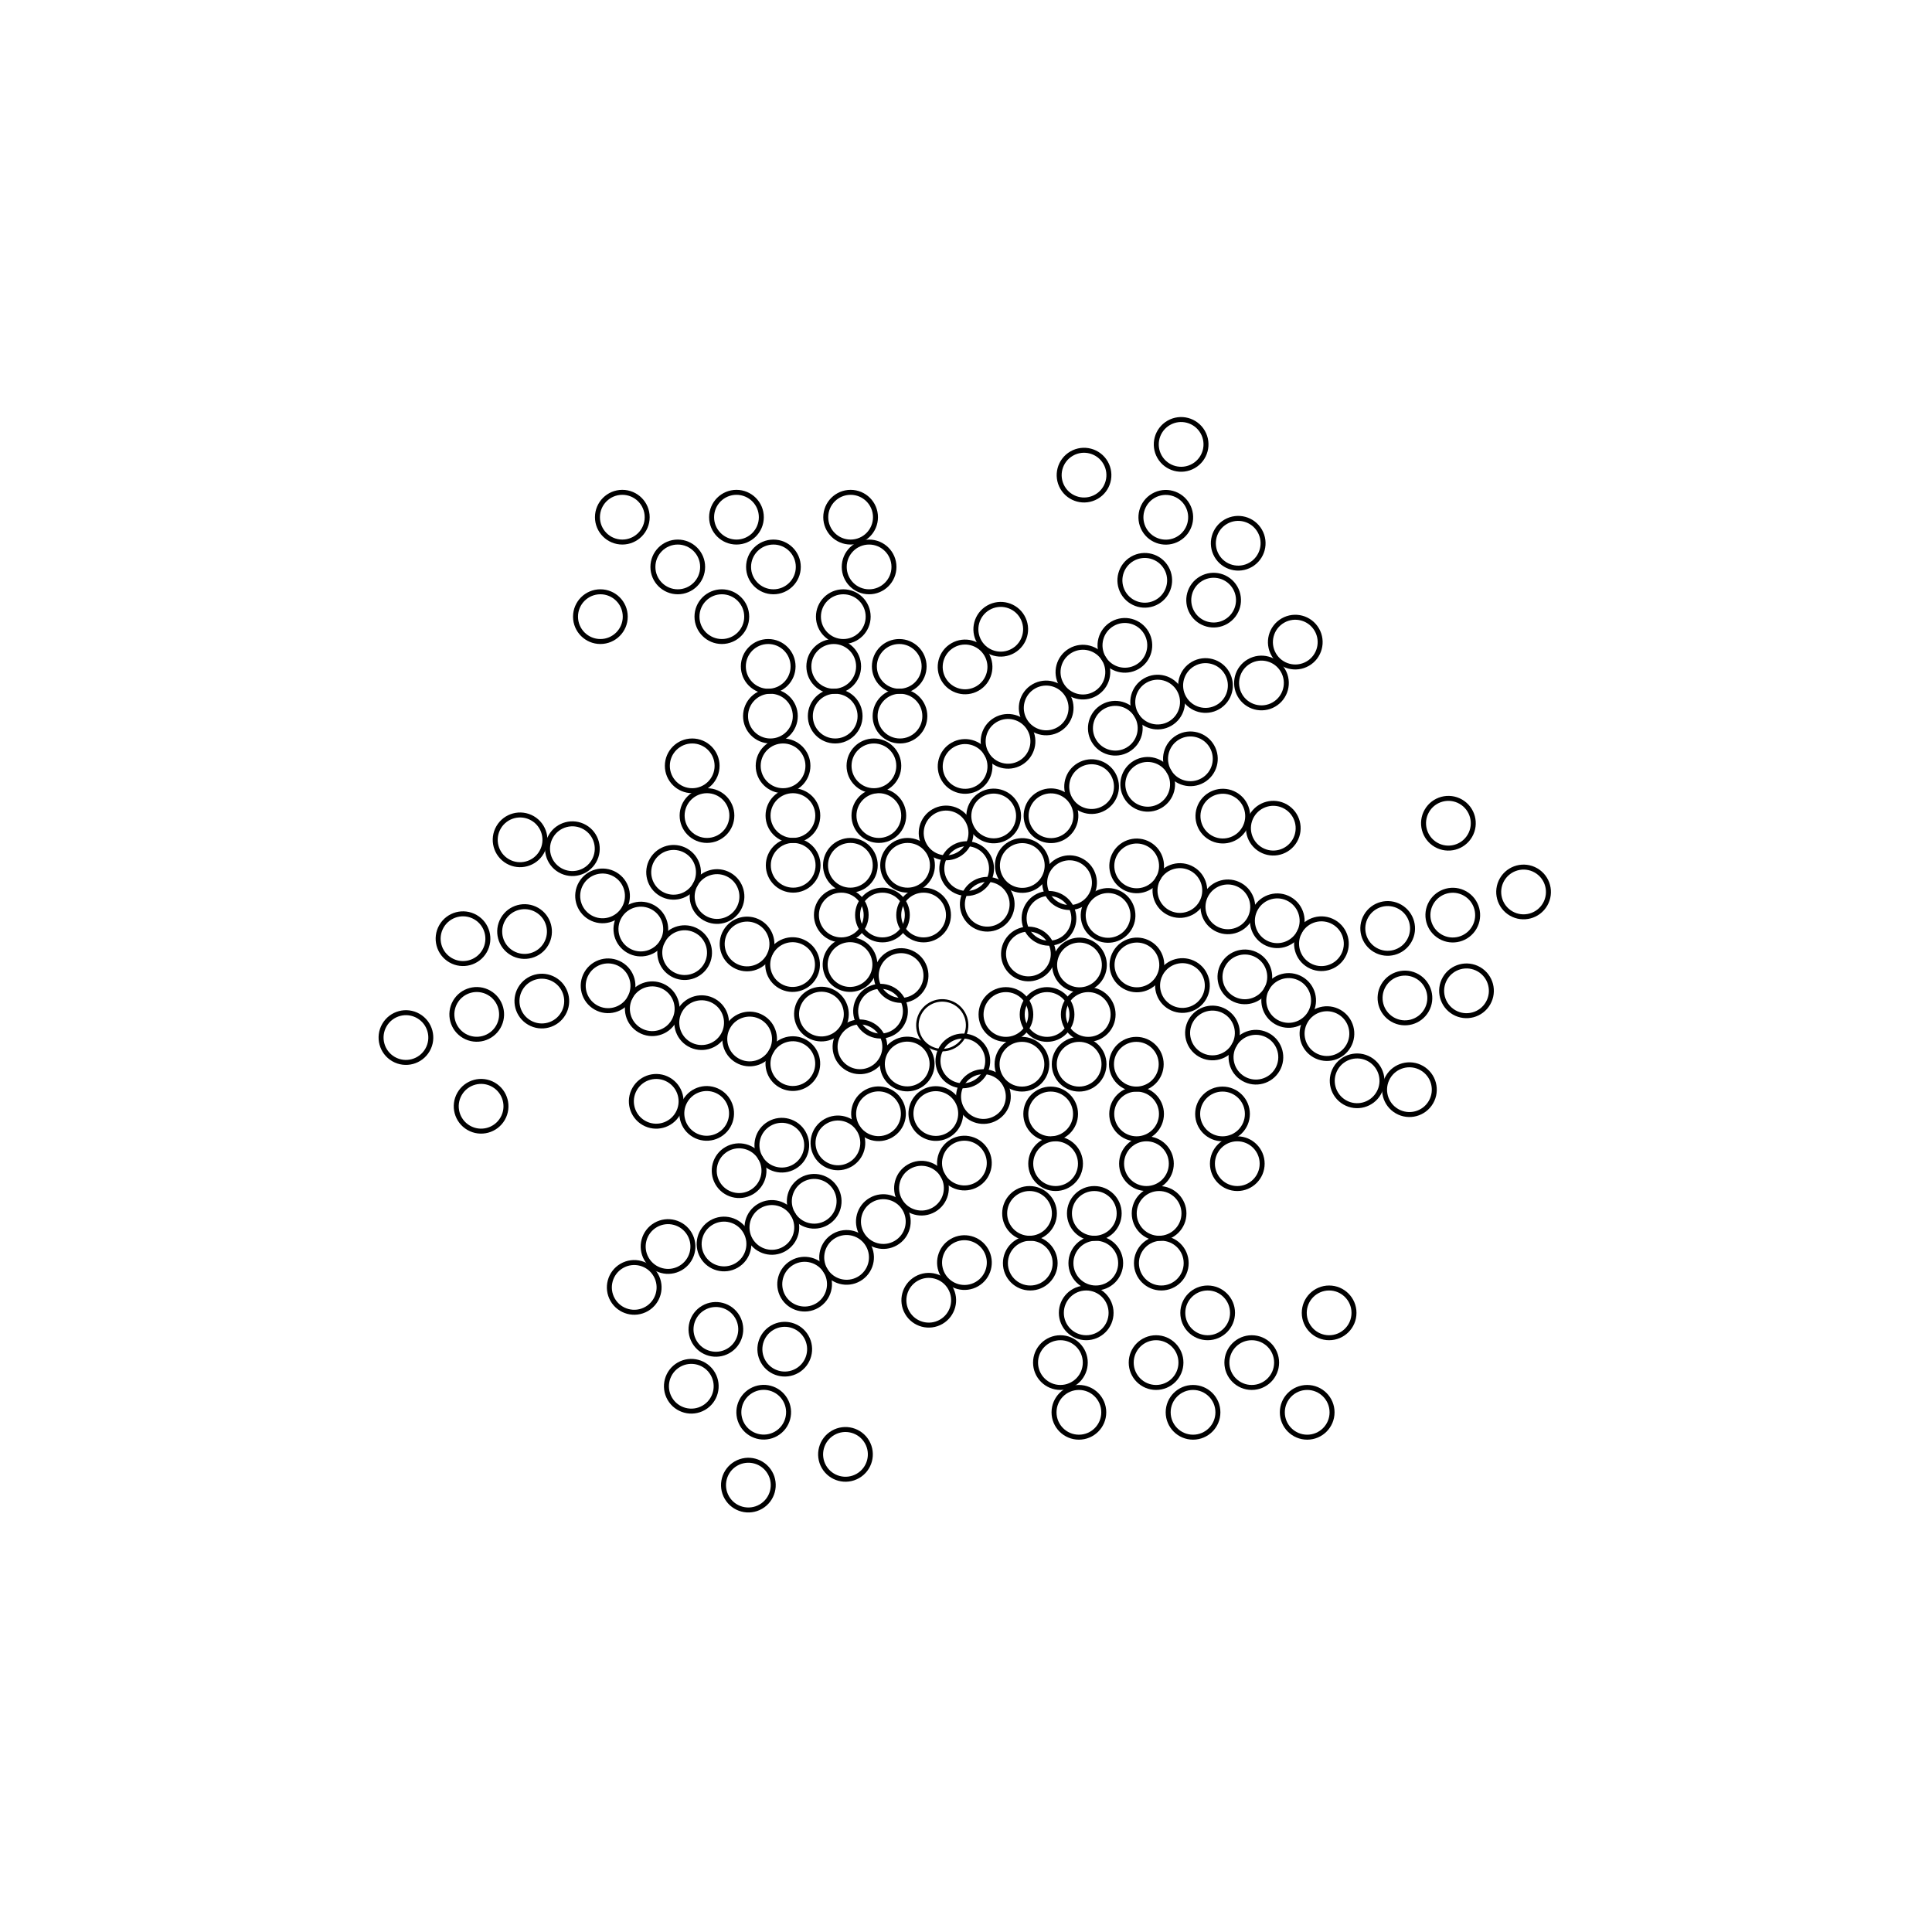 <?xml version="1.0"?>
<!DOCTYPE svg PUBLIC '-//W3C//DTD SVG 1.0//EN'
          'http://www.w3.org/TR/2001/REC-SVG-20010904/DTD/svg10.dtd'>
<svg xmlns:xlink="http://www.w3.org/1999/xlink" style="fill-opacity:1; color-rendering:auto; color-interpolation:auto; text-rendering:auto; stroke:black; stroke-linecap:square; stroke-miterlimit:10; shape-rendering:auto; stroke-opacity:1; fill:black; stroke-dasharray:none; font-weight:normal; stroke-width:1; font-family:'Dialog'; font-style:normal; stroke-linejoin:miter; font-size:12px; stroke-dashoffset:0; image-rendering:auto;" width="777" height="777" xmlns="http://www.w3.org/2000/svg"
><!--Generated by the Batik Graphics2D SVG Generator--><defs id="genericDefs"
  /><g
  ><g style="fill:white; stroke:white;"
    ><rect x="0" width="777" height="777" y="0" style="stroke:none;"
    /></g
    ><g transform="matrix(1,0,0,1,388,388) rotate(60) translate(16.553,20)"
    ><circle r="10" style="fill:none;" cx="0" cy="0"
    /></g
    ><g style="stroke-linecap:round; stroke-width:2;" transform="matrix(0.5,0.866,-0.866,0.5,388,388) rotate(60) translate(16.553,20)"
    ><circle r="10" style="fill:none;" cx="0" cy="0"
    /></g
    ><g style="stroke-linecap:round; stroke-width:2;" transform="matrix(-0.5,0.866,-0.866,-0.5,388,388) rotate(60) translate(16.553,20)"
    ><circle r="10" style="fill:none;" cx="0" cy="0"
    /></g
    ><g style="stroke-linecap:round; stroke-width:2;" transform="matrix(-1,-0,0,-1,388,388) rotate(60) translate(16.553,20)"
    ><circle r="10" style="fill:none;" cx="0" cy="0"
    /></g
    ><g style="stroke-linecap:round; stroke-width:2;" transform="matrix(-0.5,-0.866,0.866,-0.5,388,388) rotate(60) translate(16.553,20)"
    ><circle r="10" style="fill:none;" cx="0" cy="0"
    /></g
    ><g style="stroke-linecap:round; stroke-width:2;" transform="matrix(0.5,-0.866,0.866,0.5,388,388) rotate(60) translate(16.553,20)"
    ><circle r="10" style="fill:none;" cx="0" cy="0"
    /></g
    ><g style="stroke-linecap:round; stroke-width:2;" transform="matrix(1,0,-0,1,388,388) rotate(60) translate(33.106,20)"
    ><circle r="10" style="fill:none;" cx="0" cy="0"
    /></g
    ><g style="stroke-linecap:round; stroke-width:2;" transform="matrix(0.5,0.866,-0.866,0.5,388,388) rotate(60) translate(33.106,20)"
    ><circle r="10" style="fill:none;" cx="0" cy="0"
    /></g
    ><g style="stroke-linecap:round; stroke-width:2;" transform="matrix(-0.5,0.866,-0.866,-0.5,388,388) rotate(60) translate(33.106,20)"
    ><circle r="10" style="fill:none;" cx="0" cy="0"
    /></g
    ><g style="stroke-linecap:round; stroke-width:2;" transform="matrix(-1,-0,0,-1,388,388) rotate(60) translate(33.106,20)"
    ><circle r="10" style="fill:none;" cx="0" cy="0"
    /></g
    ><g style="stroke-linecap:round; stroke-width:2;" transform="matrix(-0.5,-0.866,0.866,-0.5,388,388) rotate(60) translate(33.106,20)"
    ><circle r="10" style="fill:none;" cx="0" cy="0"
    /></g
    ><g style="stroke-linecap:round; stroke-width:2;" transform="matrix(0.5,-0.866,0.866,0.5,388,388) rotate(60) translate(33.106,20)"
    ><circle r="10" style="fill:none;" cx="0" cy="0"
    /></g
    ><g style="stroke-linecap:round; stroke-width:2;" transform="matrix(1,0,-0,1,388,388) rotate(60) translate(49.66,20)"
    ><circle r="10" style="fill:none;" cx="0" cy="0"
    /></g
    ><g style="stroke-linecap:round; stroke-width:2;" transform="matrix(0.5,0.866,-0.866,0.5,388,388) rotate(60) translate(49.66,20)"
    ><circle r="10" style="fill:none;" cx="0" cy="0"
    /></g
    ><g style="stroke-linecap:round; stroke-width:2;" transform="matrix(-0.5,0.866,-0.866,-0.5,388,388) rotate(60) translate(49.66,20)"
    ><circle r="10" style="fill:none;" cx="0" cy="0"
    /></g
    ><g style="stroke-linecap:round; stroke-width:2;" transform="matrix(-1,-0,0,-1,388,388) rotate(60) translate(49.66,20)"
    ><circle r="10" style="fill:none;" cx="0" cy="0"
    /></g
    ><g style="stroke-linecap:round; stroke-width:2;" transform="matrix(-0.5,-0.866,0.866,-0.5,388,388) rotate(60) translate(49.66,20)"
    ><circle r="10" style="fill:none;" cx="0" cy="0"
    /></g
    ><g style="stroke-linecap:round; stroke-width:2;" transform="matrix(0.5,-0.866,0.866,0.5,388,388) rotate(60) translate(49.66,20)"
    ><circle r="10" style="fill:none;" cx="0" cy="0"
    /></g
    ><g style="stroke-linecap:round; stroke-width:2;" transform="matrix(1,0,-0,1,388,388) rotate(60) translate(23.001,40)"
    ><circle r="10" style="fill:none;" cx="0" cy="0"
    /></g
    ><g style="stroke-linecap:round; stroke-width:2;" transform="matrix(0.5,0.866,-0.866,0.5,388,388) rotate(60) translate(23.001,40)"
    ><circle r="10" style="fill:none;" cx="0" cy="0"
    /></g
    ><g style="stroke-linecap:round; stroke-width:2;" transform="matrix(-0.5,0.866,-0.866,-0.5,388,388) rotate(60) translate(23.001,40)"
    ><circle r="10" style="fill:none;" cx="0" cy="0"
    /></g
    ><g style="stroke-linecap:round; stroke-width:2;" transform="matrix(-1,-0,0,-1,388,388) rotate(60) translate(23.001,40)"
    ><circle r="10" style="fill:none;" cx="0" cy="0"
    /></g
    ><g style="stroke-linecap:round; stroke-width:2;" transform="matrix(-0.5,-0.866,0.866,-0.5,388,388) rotate(60) translate(23.001,40)"
    ><circle r="10" style="fill:none;" cx="0" cy="0"
    /></g
    ><g style="stroke-linecap:round; stroke-width:2;" transform="matrix(0.5,-0.866,0.866,0.5,388,388) rotate(60) translate(23.001,40)"
    ><circle r="10" style="fill:none;" cx="0" cy="0"
    /></g
    ><g style="stroke-linecap:round; stroke-width:2;" transform="matrix(1,0,-0,1,388,388) rotate(60) translate(46.002,40)"
    ><circle r="10" style="fill:none;" cx="0" cy="0"
    /></g
    ><g style="stroke-linecap:round; stroke-width:2;" transform="matrix(0.5,0.866,-0.866,0.5,388,388) rotate(60) translate(46.002,40)"
    ><circle r="10" style="fill:none;" cx="0" cy="0"
    /></g
    ><g style="stroke-linecap:round; stroke-width:2;" transform="matrix(-0.5,0.866,-0.866,-0.5,388,388) rotate(60) translate(46.002,40)"
    ><circle r="10" style="fill:none;" cx="0" cy="0"
    /></g
    ><g style="stroke-linecap:round; stroke-width:2;" transform="matrix(-1,-0,0,-1,388,388) rotate(60) translate(46.002,40)"
    ><circle r="10" style="fill:none;" cx="0" cy="0"
    /></g
    ><g style="stroke-linecap:round; stroke-width:2;" transform="matrix(-0.5,-0.866,0.866,-0.5,388,388) rotate(60) translate(46.002,40)"
    ><circle r="10" style="fill:none;" cx="0" cy="0"
    /></g
    ><g style="stroke-linecap:round; stroke-width:2;" transform="matrix(0.5,-0.866,0.866,0.5,388,388) rotate(60) translate(46.002,40)"
    ><circle r="10" style="fill:none;" cx="0" cy="0"
    /></g
    ><g style="stroke-linecap:round; stroke-width:2;" transform="matrix(1,0,-0,1,388,388) rotate(60) translate(69.003,40)"
    ><circle r="10" style="fill:none;" cx="0" cy="0"
    /></g
    ><g style="stroke-linecap:round; stroke-width:2;" transform="matrix(0.5,0.866,-0.866,0.5,388,388) rotate(60) translate(69.003,40)"
    ><circle r="10" style="fill:none;" cx="0" cy="0"
    /></g
    ><g style="stroke-linecap:round; stroke-width:2;" transform="matrix(-0.5,0.866,-0.866,-0.5,388,388) rotate(60) translate(69.003,40)"
    ><circle r="10" style="fill:none;" cx="0" cy="0"
    /></g
    ><g style="stroke-linecap:round; stroke-width:2;" transform="matrix(-1,-0,0,-1,388,388) rotate(60) translate(69.003,40)"
    ><circle r="10" style="fill:none;" cx="0" cy="0"
    /></g
    ><g style="stroke-linecap:round; stroke-width:2;" transform="matrix(-0.5,-0.866,0.866,-0.5,388,388) rotate(60) translate(69.003,40)"
    ><circle r="10" style="fill:none;" cx="0" cy="0"
    /></g
    ><g style="stroke-linecap:round; stroke-width:2;" transform="matrix(0.5,-0.866,0.866,0.5,388,388) rotate(60) translate(69.003,40)"
    ><circle r="10" style="fill:none;" cx="0" cy="0"
    /></g
    ><g style="stroke-linecap:round; stroke-width:2;" transform="matrix(1,0,-0,1,388,388) rotate(60) translate(34.556,60)"
    ><circle r="10" style="fill:none;" cx="0" cy="0"
    /></g
    ><g style="stroke-linecap:round; stroke-width:2;" transform="matrix(0.5,0.866,-0.866,0.5,388,388) rotate(60) translate(34.556,60)"
    ><circle r="10" style="fill:none;" cx="0" cy="0"
    /></g
    ><g style="stroke-linecap:round; stroke-width:2;" transform="matrix(-0.5,0.866,-0.866,-0.5,388,388) rotate(60) translate(34.556,60)"
    ><circle r="10" style="fill:none;" cx="0" cy="0"
    /></g
    ><g style="stroke-linecap:round; stroke-width:2;" transform="matrix(-1,-0,0,-1,388,388) rotate(60) translate(34.556,60)"
    ><circle r="10" style="fill:none;" cx="0" cy="0"
    /></g
    ><g style="stroke-linecap:round; stroke-width:2;" transform="matrix(-0.5,-0.866,0.866,-0.5,388,388) rotate(60) translate(34.556,60)"
    ><circle r="10" style="fill:none;" cx="0" cy="0"
    /></g
    ><g style="stroke-linecap:round; stroke-width:2;" transform="matrix(0.5,-0.866,0.866,0.5,388,388) rotate(60) translate(34.556,60)"
    ><circle r="10" style="fill:none;" cx="0" cy="0"
    /></g
    ><g style="stroke-linecap:round; stroke-width:2;" transform="matrix(1,0,-0,1,388,388) rotate(60) translate(69.112,60)"
    ><circle r="10" style="fill:none;" cx="0" cy="0"
    /></g
    ><g style="stroke-linecap:round; stroke-width:2;" transform="matrix(0.5,0.866,-0.866,0.5,388,388) rotate(60) translate(69.112,60)"
    ><circle r="10" style="fill:none;" cx="0" cy="0"
    /></g
    ><g style="stroke-linecap:round; stroke-width:2;" transform="matrix(-0.5,0.866,-0.866,-0.5,388,388) rotate(60) translate(69.112,60)"
    ><circle r="10" style="fill:none;" cx="0" cy="0"
    /></g
    ><g style="stroke-linecap:round; stroke-width:2;" transform="matrix(-1,-0,0,-1,388,388) rotate(60) translate(69.112,60)"
    ><circle r="10" style="fill:none;" cx="0" cy="0"
    /></g
    ><g style="stroke-linecap:round; stroke-width:2;" transform="matrix(-0.5,-0.866,0.866,-0.5,388,388) rotate(60) translate(69.112,60)"
    ><circle r="10" style="fill:none;" cx="0" cy="0"
    /></g
    ><g style="stroke-linecap:round; stroke-width:2;" transform="matrix(0.5,-0.866,0.866,0.5,388,388) rotate(60) translate(69.112,60)"
    ><circle r="10" style="fill:none;" cx="0" cy="0"
    /></g
    ><g style="stroke-linecap:round; stroke-width:2;" transform="matrix(1,0,-0,1,388,388) rotate(60) translate(103.669,60)"
    ><circle r="10" style="fill:none;" cx="0" cy="0"
    /></g
    ><g style="stroke-linecap:round; stroke-width:2;" transform="matrix(0.5,0.866,-0.866,0.5,388,388) rotate(60) translate(103.669,60)"
    ><circle r="10" style="fill:none;" cx="0" cy="0"
    /></g
    ><g style="stroke-linecap:round; stroke-width:2;" transform="matrix(-0.5,0.866,-0.866,-0.5,388,388) rotate(60) translate(103.669,60)"
    ><circle r="10" style="fill:none;" cx="0" cy="0"
    /></g
    ><g style="stroke-linecap:round; stroke-width:2;" transform="matrix(-1,-0,0,-1,388,388) rotate(60) translate(103.669,60)"
    ><circle r="10" style="fill:none;" cx="0" cy="0"
    /></g
    ><g style="stroke-linecap:round; stroke-width:2;" transform="matrix(-0.5,-0.866,0.866,-0.5,388,388) rotate(60) translate(103.669,60)"
    ><circle r="10" style="fill:none;" cx="0" cy="0"
    /></g
    ><g style="stroke-linecap:round; stroke-width:2;" transform="matrix(0.5,-0.866,0.866,0.5,388,388) rotate(60) translate(103.669,60)"
    ><circle r="10" style="fill:none;" cx="0" cy="0"
    /></g
    ><g style="stroke-linecap:round; stroke-width:2;" transform="matrix(1,0,-0,1,388,388) rotate(60) translate(36.537,80)"
    ><circle r="10" style="fill:none;" cx="0" cy="0"
    /></g
    ><g style="stroke-linecap:round; stroke-width:2;" transform="matrix(0.5,0.866,-0.866,0.5,388,388) rotate(60) translate(36.537,80)"
    ><circle r="10" style="fill:none;" cx="0" cy="0"
    /></g
    ><g style="stroke-linecap:round; stroke-width:2;" transform="matrix(-0.5,0.866,-0.866,-0.5,388,388) rotate(60) translate(36.537,80)"
    ><circle r="10" style="fill:none;" cx="0" cy="0"
    /></g
    ><g style="stroke-linecap:round; stroke-width:2;" transform="matrix(-1,-0,0,-1,388,388) rotate(60) translate(36.537,80)"
    ><circle r="10" style="fill:none;" cx="0" cy="0"
    /></g
    ><g style="stroke-linecap:round; stroke-width:2;" transform="matrix(-0.5,-0.866,0.866,-0.5,388,388) rotate(60) translate(36.537,80)"
    ><circle r="10" style="fill:none;" cx="0" cy="0"
    /></g
    ><g style="stroke-linecap:round; stroke-width:2;" transform="matrix(0.5,-0.866,0.866,0.5,388,388) rotate(60) translate(36.537,80)"
    ><circle r="10" style="fill:none;" cx="0" cy="0"
    /></g
    ><g style="stroke-linecap:round; stroke-width:2;" transform="matrix(1,0,-0,1,388,388) rotate(60) translate(73.074,80)"
    ><circle r="10" style="fill:none;" cx="0" cy="0"
    /></g
    ><g style="stroke-linecap:round; stroke-width:2;" transform="matrix(0.5,0.866,-0.866,0.5,388,388) rotate(60) translate(73.074,80)"
    ><circle r="10" style="fill:none;" cx="0" cy="0"
    /></g
    ><g style="stroke-linecap:round; stroke-width:2;" transform="matrix(-0.5,0.866,-0.866,-0.5,388,388) rotate(60) translate(73.074,80)"
    ><circle r="10" style="fill:none;" cx="0" cy="0"
    /></g
    ><g style="stroke-linecap:round; stroke-width:2;" transform="matrix(-1,-0,0,-1,388,388) rotate(60) translate(73.074,80)"
    ><circle r="10" style="fill:none;" cx="0" cy="0"
    /></g
    ><g style="stroke-linecap:round; stroke-width:2;" transform="matrix(-0.5,-0.866,0.866,-0.5,388,388) rotate(60) translate(73.074,80)"
    ><circle r="10" style="fill:none;" cx="0" cy="0"
    /></g
    ><g style="stroke-linecap:round; stroke-width:2;" transform="matrix(0.5,-0.866,0.866,0.5,388,388) rotate(60) translate(73.074,80)"
    ><circle r="10" style="fill:none;" cx="0" cy="0"
    /></g
    ><g style="stroke-linecap:round; stroke-width:2;" transform="matrix(1,0,-0,1,388,388) rotate(60) translate(109.611,80)"
    ><circle r="10" style="fill:none;" cx="0" cy="0"
    /></g
    ><g style="stroke-linecap:round; stroke-width:2;" transform="matrix(0.5,0.866,-0.866,0.5,388,388) rotate(60) translate(109.611,80)"
    ><circle r="10" style="fill:none;" cx="0" cy="0"
    /></g
    ><g style="stroke-linecap:round; stroke-width:2;" transform="matrix(-0.5,0.866,-0.866,-0.5,388,388) rotate(60) translate(109.611,80)"
    ><circle r="10" style="fill:none;" cx="0" cy="0"
    /></g
    ><g style="stroke-linecap:round; stroke-width:2;" transform="matrix(-1,-0,0,-1,388,388) rotate(60) translate(109.611,80)"
    ><circle r="10" style="fill:none;" cx="0" cy="0"
    /></g
    ><g style="stroke-linecap:round; stroke-width:2;" transform="matrix(-0.5,-0.866,0.866,-0.5,388,388) rotate(60) translate(109.611,80)"
    ><circle r="10" style="fill:none;" cx="0" cy="0"
    /></g
    ><g style="stroke-linecap:round; stroke-width:2;" transform="matrix(0.5,-0.866,0.866,0.5,388,388) rotate(60) translate(109.611,80)"
    ><circle r="10" style="fill:none;" cx="0" cy="0"
    /></g
    ><g style="stroke-linecap:round; stroke-width:2;" transform="matrix(1,0,-0,1,388,388) rotate(60) translate(26.054,100)"
    ><circle r="10" style="fill:none;" cx="0" cy="0"
    /></g
    ><g style="stroke-linecap:round; stroke-width:2;" transform="matrix(0.5,0.866,-0.866,0.5,388,388) rotate(60) translate(26.054,100)"
    ><circle r="10" style="fill:none;" cx="0" cy="0"
    /></g
    ><g style="stroke-linecap:round; stroke-width:2;" transform="matrix(-0.5,0.866,-0.866,-0.5,388,388) rotate(60) translate(26.054,100)"
    ><circle r="10" style="fill:none;" cx="0" cy="0"
    /></g
    ><g style="stroke-linecap:round; stroke-width:2;" transform="matrix(-1,-0,0,-1,388,388) rotate(60) translate(26.054,100)"
    ><circle r="10" style="fill:none;" cx="0" cy="0"
    /></g
    ><g style="stroke-linecap:round; stroke-width:2;" transform="matrix(-0.5,-0.866,0.866,-0.5,388,388) rotate(60) translate(26.054,100)"
    ><circle r="10" style="fill:none;" cx="0" cy="0"
    /></g
    ><g style="stroke-linecap:round; stroke-width:2;" transform="matrix(0.5,-0.866,0.866,0.5,388,388) rotate(60) translate(26.054,100)"
    ><circle r="10" style="fill:none;" cx="0" cy="0"
    /></g
    ><g style="stroke-linecap:round; stroke-width:2;" transform="matrix(1,0,-0,1,388,388) rotate(60) translate(52.107,100)"
    ><circle r="10" style="fill:none;" cx="0" cy="0"
    /></g
    ><g style="stroke-linecap:round; stroke-width:2;" transform="matrix(0.5,0.866,-0.866,0.5,388,388) rotate(60) translate(52.107,100)"
    ><circle r="10" style="fill:none;" cx="0" cy="0"
    /></g
    ><g style="stroke-linecap:round; stroke-width:2;" transform="matrix(-0.5,0.866,-0.866,-0.5,388,388) rotate(60) translate(52.107,100)"
    ><circle r="10" style="fill:none;" cx="0" cy="0"
    /></g
    ><g style="stroke-linecap:round; stroke-width:2;" transform="matrix(-1,-0,0,-1,388,388) rotate(60) translate(52.107,100)"
    ><circle r="10" style="fill:none;" cx="0" cy="0"
    /></g
    ><g style="stroke-linecap:round; stroke-width:2;" transform="matrix(-0.5,-0.866,0.866,-0.5,388,388) rotate(60) translate(52.107,100)"
    ><circle r="10" style="fill:none;" cx="0" cy="0"
    /></g
    ><g style="stroke-linecap:round; stroke-width:2;" transform="matrix(0.5,-0.866,0.866,0.5,388,388) rotate(60) translate(52.107,100)"
    ><circle r="10" style="fill:none;" cx="0" cy="0"
    /></g
    ><g style="stroke-linecap:round; stroke-width:2;" transform="matrix(1,0,-0,1,388,388) rotate(60) translate(78.161,100)"
    ><circle r="10" style="fill:none;" cx="0" cy="0"
    /></g
    ><g style="stroke-linecap:round; stroke-width:2;" transform="matrix(0.5,0.866,-0.866,0.5,388,388) rotate(60) translate(78.161,100)"
    ><circle r="10" style="fill:none;" cx="0" cy="0"
    /></g
    ><g style="stroke-linecap:round; stroke-width:2;" transform="matrix(-0.5,0.866,-0.866,-0.5,388,388) rotate(60) translate(78.161,100)"
    ><circle r="10" style="fill:none;" cx="0" cy="0"
    /></g
    ><g style="stroke-linecap:round; stroke-width:2;" transform="matrix(-1,-0,0,-1,388,388) rotate(60) translate(78.161,100)"
    ><circle r="10" style="fill:none;" cx="0" cy="0"
    /></g
    ><g style="stroke-linecap:round; stroke-width:2;" transform="matrix(-0.5,-0.866,0.866,-0.5,388,388) rotate(60) translate(78.161,100)"
    ><circle r="10" style="fill:none;" cx="0" cy="0"
    /></g
    ><g style="stroke-linecap:round; stroke-width:2;" transform="matrix(0.5,-0.866,0.866,0.5,388,388) rotate(60) translate(78.161,100)"
    ><circle r="10" style="fill:none;" cx="0" cy="0"
    /></g
    ><g style="stroke-linecap:round; stroke-width:2;" transform="matrix(1,0,-0,1,388,388) rotate(60) translate(26.35,120)"
    ><circle r="10" style="fill:none;" cx="0" cy="0"
    /></g
    ><g style="stroke-linecap:round; stroke-width:2;" transform="matrix(0.5,0.866,-0.866,0.5,388,388) rotate(60) translate(26.35,120)"
    ><circle r="10" style="fill:none;" cx="0" cy="0"
    /></g
    ><g style="stroke-linecap:round; stroke-width:2;" transform="matrix(-0.5,0.866,-0.866,-0.5,388,388) rotate(60) translate(26.35,120)"
    ><circle r="10" style="fill:none;" cx="0" cy="0"
    /></g
    ><g style="stroke-linecap:round; stroke-width:2;" transform="matrix(-1,-0,0,-1,388,388) rotate(60) translate(26.35,120)"
    ><circle r="10" style="fill:none;" cx="0" cy="0"
    /></g
    ><g style="stroke-linecap:round; stroke-width:2;" transform="matrix(-0.5,-0.866,0.866,-0.5,388,388) rotate(60) translate(26.35,120)"
    ><circle r="10" style="fill:none;" cx="0" cy="0"
    /></g
    ><g style="stroke-linecap:round; stroke-width:2;" transform="matrix(0.5,-0.866,0.866,0.5,388,388) rotate(60) translate(26.35,120)"
    ><circle r="10" style="fill:none;" cx="0" cy="0"
    /></g
    ><g style="stroke-linecap:round; stroke-width:2;" transform="matrix(1,0,-0,1,388,388) rotate(60) translate(52.7,120)"
    ><circle r="10" style="fill:none;" cx="0" cy="0"
    /></g
    ><g style="stroke-linecap:round; stroke-width:2;" transform="matrix(0.5,0.866,-0.866,0.5,388,388) rotate(60) translate(52.7,120)"
    ><circle r="10" style="fill:none;" cx="0" cy="0"
    /></g
    ><g style="stroke-linecap:round; stroke-width:2;" transform="matrix(-0.5,0.866,-0.866,-0.5,388,388) rotate(60) translate(52.7,120)"
    ><circle r="10" style="fill:none;" cx="0" cy="0"
    /></g
    ><g style="stroke-linecap:round; stroke-width:2;" transform="matrix(-1,-0,0,-1,388,388) rotate(60) translate(52.7,120)"
    ><circle r="10" style="fill:none;" cx="0" cy="0"
    /></g
    ><g style="stroke-linecap:round; stroke-width:2;" transform="matrix(-0.5,-0.866,0.866,-0.5,388,388) rotate(60) translate(52.7,120)"
    ><circle r="10" style="fill:none;" cx="0" cy="0"
    /></g
    ><g style="stroke-linecap:round; stroke-width:2;" transform="matrix(0.5,-0.866,0.866,0.5,388,388) rotate(60) translate(52.7,120)"
    ><circle r="10" style="fill:none;" cx="0" cy="0"
    /></g
    ><g style="stroke-linecap:round; stroke-width:2;" transform="matrix(1,0,-0,1,388,388) rotate(60) translate(79.05,120)"
    ><circle r="10" style="fill:none;" cx="0" cy="0"
    /></g
    ><g style="stroke-linecap:round; stroke-width:2;" transform="matrix(0.5,0.866,-0.866,0.5,388,388) rotate(60) translate(79.05,120)"
    ><circle r="10" style="fill:none;" cx="0" cy="0"
    /></g
    ><g style="stroke-linecap:round; stroke-width:2;" transform="matrix(-0.5,0.866,-0.866,-0.5,388,388) rotate(60) translate(79.05,120)"
    ><circle r="10" style="fill:none;" cx="0" cy="0"
    /></g
    ><g style="stroke-linecap:round; stroke-width:2;" transform="matrix(-1,-0,0,-1,388,388) rotate(60) translate(79.05,120)"
    ><circle r="10" style="fill:none;" cx="0" cy="0"
    /></g
    ><g style="stroke-linecap:round; stroke-width:2;" transform="matrix(-0.5,-0.866,0.866,-0.5,388,388) rotate(60) translate(79.05,120)"
    ><circle r="10" style="fill:none;" cx="0" cy="0"
    /></g
    ><g style="stroke-linecap:round; stroke-width:2;" transform="matrix(0.5,-0.866,0.866,0.5,388,388) rotate(60) translate(79.05,120)"
    ><circle r="10" style="fill:none;" cx="0" cy="0"
    /></g
    ><g style="stroke-linecap:round; stroke-width:2;" transform="matrix(1,0,-0,1,388,388) rotate(60) translate(48.849,140)"
    ><circle r="10" style="fill:none;" cx="0" cy="0"
    /></g
    ><g style="stroke-linecap:round; stroke-width:2;" transform="matrix(0.5,0.866,-0.866,0.5,388,388) rotate(60) translate(48.849,140)"
    ><circle r="10" style="fill:none;" cx="0" cy="0"
    /></g
    ><g style="stroke-linecap:round; stroke-width:2;" transform="matrix(-0.5,0.866,-0.866,-0.5,388,388) rotate(60) translate(48.849,140)"
    ><circle r="10" style="fill:none;" cx="0" cy="0"
    /></g
    ><g style="stroke-linecap:round; stroke-width:2;" transform="matrix(-1,-0,0,-1,388,388) rotate(60) translate(48.849,140)"
    ><circle r="10" style="fill:none;" cx="0" cy="0"
    /></g
    ><g style="stroke-linecap:round; stroke-width:2;" transform="matrix(-0.5,-0.866,0.866,-0.5,388,388) rotate(60) translate(48.849,140)"
    ><circle r="10" style="fill:none;" cx="0" cy="0"
    /></g
    ><g style="stroke-linecap:round; stroke-width:2;" transform="matrix(0.5,-0.866,0.866,0.5,388,388) rotate(60) translate(48.849,140)"
    ><circle r="10" style="fill:none;" cx="0" cy="0"
    /></g
    ><g style="stroke-linecap:round; stroke-width:2;" transform="matrix(1,0,-0,1,388,388) rotate(60) translate(97.697,140)"
    ><circle r="10" style="fill:none;" cx="0" cy="0"
    /></g
    ><g style="stroke-linecap:round; stroke-width:2;" transform="matrix(0.5,0.866,-0.866,0.5,388,388) rotate(60) translate(97.697,140)"
    ><circle r="10" style="fill:none;" cx="0" cy="0"
    /></g
    ><g style="stroke-linecap:round; stroke-width:2;" transform="matrix(-0.5,0.866,-0.866,-0.5,388,388) rotate(60) translate(97.697,140)"
    ><circle r="10" style="fill:none;" cx="0" cy="0"
    /></g
    ><g style="stroke-linecap:round; stroke-width:2;" transform="matrix(-1,-0,0,-1,388,388) rotate(60) translate(97.697,140)"
    ><circle r="10" style="fill:none;" cx="0" cy="0"
    /></g
    ><g style="stroke-linecap:round; stroke-width:2;" transform="matrix(-0.5,-0.866,0.866,-0.5,388,388) rotate(60) translate(97.697,140)"
    ><circle r="10" style="fill:none;" cx="0" cy="0"
    /></g
    ><g style="stroke-linecap:round; stroke-width:2;" transform="matrix(0.5,-0.866,0.866,0.5,388,388) rotate(60) translate(97.697,140)"
    ><circle r="10" style="fill:none;" cx="0" cy="0"
    /></g
    ><g style="stroke-linecap:round; stroke-width:2;" transform="matrix(1,0,-0,1,388,388) rotate(60) translate(146.546,140)"
    ><circle r="10" style="fill:none;" cx="0" cy="0"
    /></g
    ><g style="stroke-linecap:round; stroke-width:2;" transform="matrix(0.5,0.866,-0.866,0.5,388,388) rotate(60) translate(146.546,140)"
    ><circle r="10" style="fill:none;" cx="0" cy="0"
    /></g
    ><g style="stroke-linecap:round; stroke-width:2;" transform="matrix(-0.5,0.866,-0.866,-0.5,388,388) rotate(60) translate(146.546,140)"
    ><circle r="10" style="fill:none;" cx="0" cy="0"
    /></g
    ><g style="stroke-linecap:round; stroke-width:2;" transform="matrix(-1,-0,0,-1,388,388) rotate(60) translate(146.546,140)"
    ><circle r="10" style="fill:none;" cx="0" cy="0"
    /></g
    ><g style="stroke-linecap:round; stroke-width:2;" transform="matrix(-0.5,-0.866,0.866,-0.5,388,388) rotate(60) translate(146.546,140)"
    ><circle r="10" style="fill:none;" cx="0" cy="0"
    /></g
    ><g style="stroke-linecap:round; stroke-width:2;" transform="matrix(0.5,-0.866,0.866,0.5,388,388) rotate(60) translate(146.546,140)"
    ><circle r="10" style="fill:none;" cx="0" cy="0"
    /></g
    ><g style="stroke-linecap:round; stroke-width:2;" transform="matrix(1,0,-0,1,388,388) rotate(60) translate(38.474,160)"
    ><circle r="10" style="fill:none;" cx="0" cy="0"
    /></g
    ><g style="stroke-linecap:round; stroke-width:2;" transform="matrix(0.5,0.866,-0.866,0.5,388,388) rotate(60) translate(38.474,160)"
    ><circle r="10" style="fill:none;" cx="0" cy="0"
    /></g
    ><g style="stroke-linecap:round; stroke-width:2;" transform="matrix(-0.5,0.866,-0.866,-0.5,388,388) rotate(60) translate(38.474,160)"
    ><circle r="10" style="fill:none;" cx="0" cy="0"
    /></g
    ><g style="stroke-linecap:round; stroke-width:2;" transform="matrix(-1,-0,0,-1,388,388) rotate(60) translate(38.474,160)"
    ><circle r="10" style="fill:none;" cx="0" cy="0"
    /></g
    ><g style="stroke-linecap:round; stroke-width:2;" transform="matrix(-0.5,-0.866,0.866,-0.5,388,388) rotate(60) translate(38.474,160)"
    ><circle r="10" style="fill:none;" cx="0" cy="0"
    /></g
    ><g style="stroke-linecap:round; stroke-width:2;" transform="matrix(0.5,-0.866,0.866,0.5,388,388) rotate(60) translate(38.474,160)"
    ><circle r="10" style="fill:none;" cx="0" cy="0"
    /></g
    ><g style="stroke-linecap:round; stroke-width:2;" transform="matrix(1,0,-0,1,388,388) rotate(60) translate(76.948,160)"
    ><circle r="10" style="fill:none;" cx="0" cy="0"
    /></g
    ><g style="stroke-linecap:round; stroke-width:2;" transform="matrix(0.5,0.866,-0.866,0.5,388,388) rotate(60) translate(76.948,160)"
    ><circle r="10" style="fill:none;" cx="0" cy="0"
    /></g
    ><g style="stroke-linecap:round; stroke-width:2;" transform="matrix(-0.5,0.866,-0.866,-0.5,388,388) rotate(60) translate(76.948,160)"
    ><circle r="10" style="fill:none;" cx="0" cy="0"
    /></g
    ><g style="stroke-linecap:round; stroke-width:2;" transform="matrix(-1,-0,0,-1,388,388) rotate(60) translate(76.948,160)"
    ><circle r="10" style="fill:none;" cx="0" cy="0"
    /></g
    ><g style="stroke-linecap:round; stroke-width:2;" transform="matrix(-0.5,-0.866,0.866,-0.5,388,388) rotate(60) translate(76.948,160)"
    ><circle r="10" style="fill:none;" cx="0" cy="0"
    /></g
    ><g style="stroke-linecap:round; stroke-width:2;" transform="matrix(0.5,-0.866,0.866,0.5,388,388) rotate(60) translate(76.948,160)"
    ><circle r="10" style="fill:none;" cx="0" cy="0"
    /></g
    ><g style="stroke-linecap:round; stroke-width:2;" transform="matrix(1,0,-0,1,388,388) rotate(60) translate(115.423,160)"
    ><circle r="10" style="fill:none;" cx="0" cy="0"
    /></g
    ><g style="stroke-linecap:round; stroke-width:2;" transform="matrix(0.5,0.866,-0.866,0.5,388,388) rotate(60) translate(115.423,160)"
    ><circle r="10" style="fill:none;" cx="0" cy="0"
    /></g
    ><g style="stroke-linecap:round; stroke-width:2;" transform="matrix(-0.5,0.866,-0.866,-0.5,388,388) rotate(60) translate(115.423,160)"
    ><circle r="10" style="fill:none;" cx="0" cy="0"
    /></g
    ><g style="stroke-linecap:round; stroke-width:2;" transform="matrix(-1,-0,0,-1,388,388) rotate(60) translate(115.423,160)"
    ><circle r="10" style="fill:none;" cx="0" cy="0"
    /></g
    ><g style="stroke-linecap:round; stroke-width:2;" transform="matrix(-0.5,-0.866,0.866,-0.5,388,388) rotate(60) translate(115.423,160)"
    ><circle r="10" style="fill:none;" cx="0" cy="0"
    /></g
    ><g style="stroke-linecap:round; stroke-width:2;" transform="matrix(0.5,-0.866,0.866,0.5,388,388) rotate(60) translate(115.423,160)"
    ><circle r="10" style="fill:none;" cx="0" cy="0"
    /></g
    ><g style="stroke-linecap:round; stroke-width:2;" transform="matrix(1,0,-0,1,388,388) rotate(60) translate(45.908,180)"
    ><circle r="10" style="fill:none;" cx="0" cy="0"
    /></g
    ><g style="stroke-linecap:round; stroke-width:2;" transform="matrix(0.5,0.866,-0.866,0.5,388,388) rotate(60) translate(45.908,180)"
    ><circle r="10" style="fill:none;" cx="0" cy="0"
    /></g
    ><g style="stroke-linecap:round; stroke-width:2;" transform="matrix(-0.5,0.866,-0.866,-0.5,388,388) rotate(60) translate(45.908,180)"
    ><circle r="10" style="fill:none;" cx="0" cy="0"
    /></g
    ><g style="stroke-linecap:round; stroke-width:2;" transform="matrix(-1,-0,0,-1,388,388) rotate(60) translate(45.908,180)"
    ><circle r="10" style="fill:none;" cx="0" cy="0"
    /></g
    ><g style="stroke-linecap:round; stroke-width:2;" transform="matrix(-0.5,-0.866,0.866,-0.5,388,388) rotate(60) translate(45.908,180)"
    ><circle r="10" style="fill:none;" cx="0" cy="0"
    /></g
    ><g style="stroke-linecap:round; stroke-width:2;" transform="matrix(0.5,-0.866,0.866,0.5,388,388) rotate(60) translate(45.908,180)"
    ><circle r="10" style="fill:none;" cx="0" cy="0"
    /></g
    ><g style="stroke-linecap:round; stroke-width:2;" transform="matrix(1,0,-0,1,388,388) rotate(60) translate(91.816,180)"
    ><circle r="10" style="fill:none;" cx="0" cy="0"
    /></g
    ><g style="stroke-linecap:round; stroke-width:2;" transform="matrix(0.5,0.866,-0.866,0.5,388,388) rotate(60) translate(91.816,180)"
    ><circle r="10" style="fill:none;" cx="0" cy="0"
    /></g
    ><g style="stroke-linecap:round; stroke-width:2;" transform="matrix(-0.5,0.866,-0.866,-0.5,388,388) rotate(60) translate(91.816,180)"
    ><circle r="10" style="fill:none;" cx="0" cy="0"
    /></g
    ><g style="stroke-linecap:round; stroke-width:2;" transform="matrix(-1,-0,0,-1,388,388) rotate(60) translate(91.816,180)"
    ><circle r="10" style="fill:none;" cx="0" cy="0"
    /></g
    ><g style="stroke-linecap:round; stroke-width:2;" transform="matrix(-0.5,-0.866,0.866,-0.5,388,388) rotate(60) translate(91.816,180)"
    ><circle r="10" style="fill:none;" cx="0" cy="0"
    /></g
    ><g style="stroke-linecap:round; stroke-width:2;" transform="matrix(0.5,-0.866,0.866,0.5,388,388) rotate(60) translate(91.816,180)"
    ><circle r="10" style="fill:none;" cx="0" cy="0"
    /></g
    ><g style="stroke-linecap:round; stroke-width:2;" transform="matrix(1,0,-0,1,388,388) rotate(60) translate(137.725,180)"
    ><circle r="10" style="fill:none;" cx="0" cy="0"
    /></g
    ><g style="stroke-linecap:round; stroke-width:2;" transform="matrix(0.5,0.866,-0.866,0.5,388,388) rotate(60) translate(137.725,180)"
    ><circle r="10" style="fill:none;" cx="0" cy="0"
    /></g
    ><g style="stroke-linecap:round; stroke-width:2;" transform="matrix(-0.5,0.866,-0.866,-0.5,388,388) rotate(60) translate(137.725,180)"
    ><circle r="10" style="fill:none;" cx="0" cy="0"
    /></g
    ><g style="stroke-linecap:round; stroke-width:2;" transform="matrix(-1,-0,0,-1,388,388) rotate(60) translate(137.725,180)"
    ><circle r="10" style="fill:none;" cx="0" cy="0"
    /></g
    ><g style="stroke-linecap:round; stroke-width:2;" transform="matrix(-0.5,-0.866,0.866,-0.5,388,388) rotate(60) translate(137.725,180)"
    ><circle r="10" style="fill:none;" cx="0" cy="0"
    /></g
    ><g style="stroke-linecap:round; stroke-width:2;" transform="matrix(0.5,-0.866,0.866,0.5,388,388) rotate(60) translate(137.725,180)"
    ><circle r="10" style="fill:none;" cx="0" cy="0"
    /></g
  ></g
></svg
>

